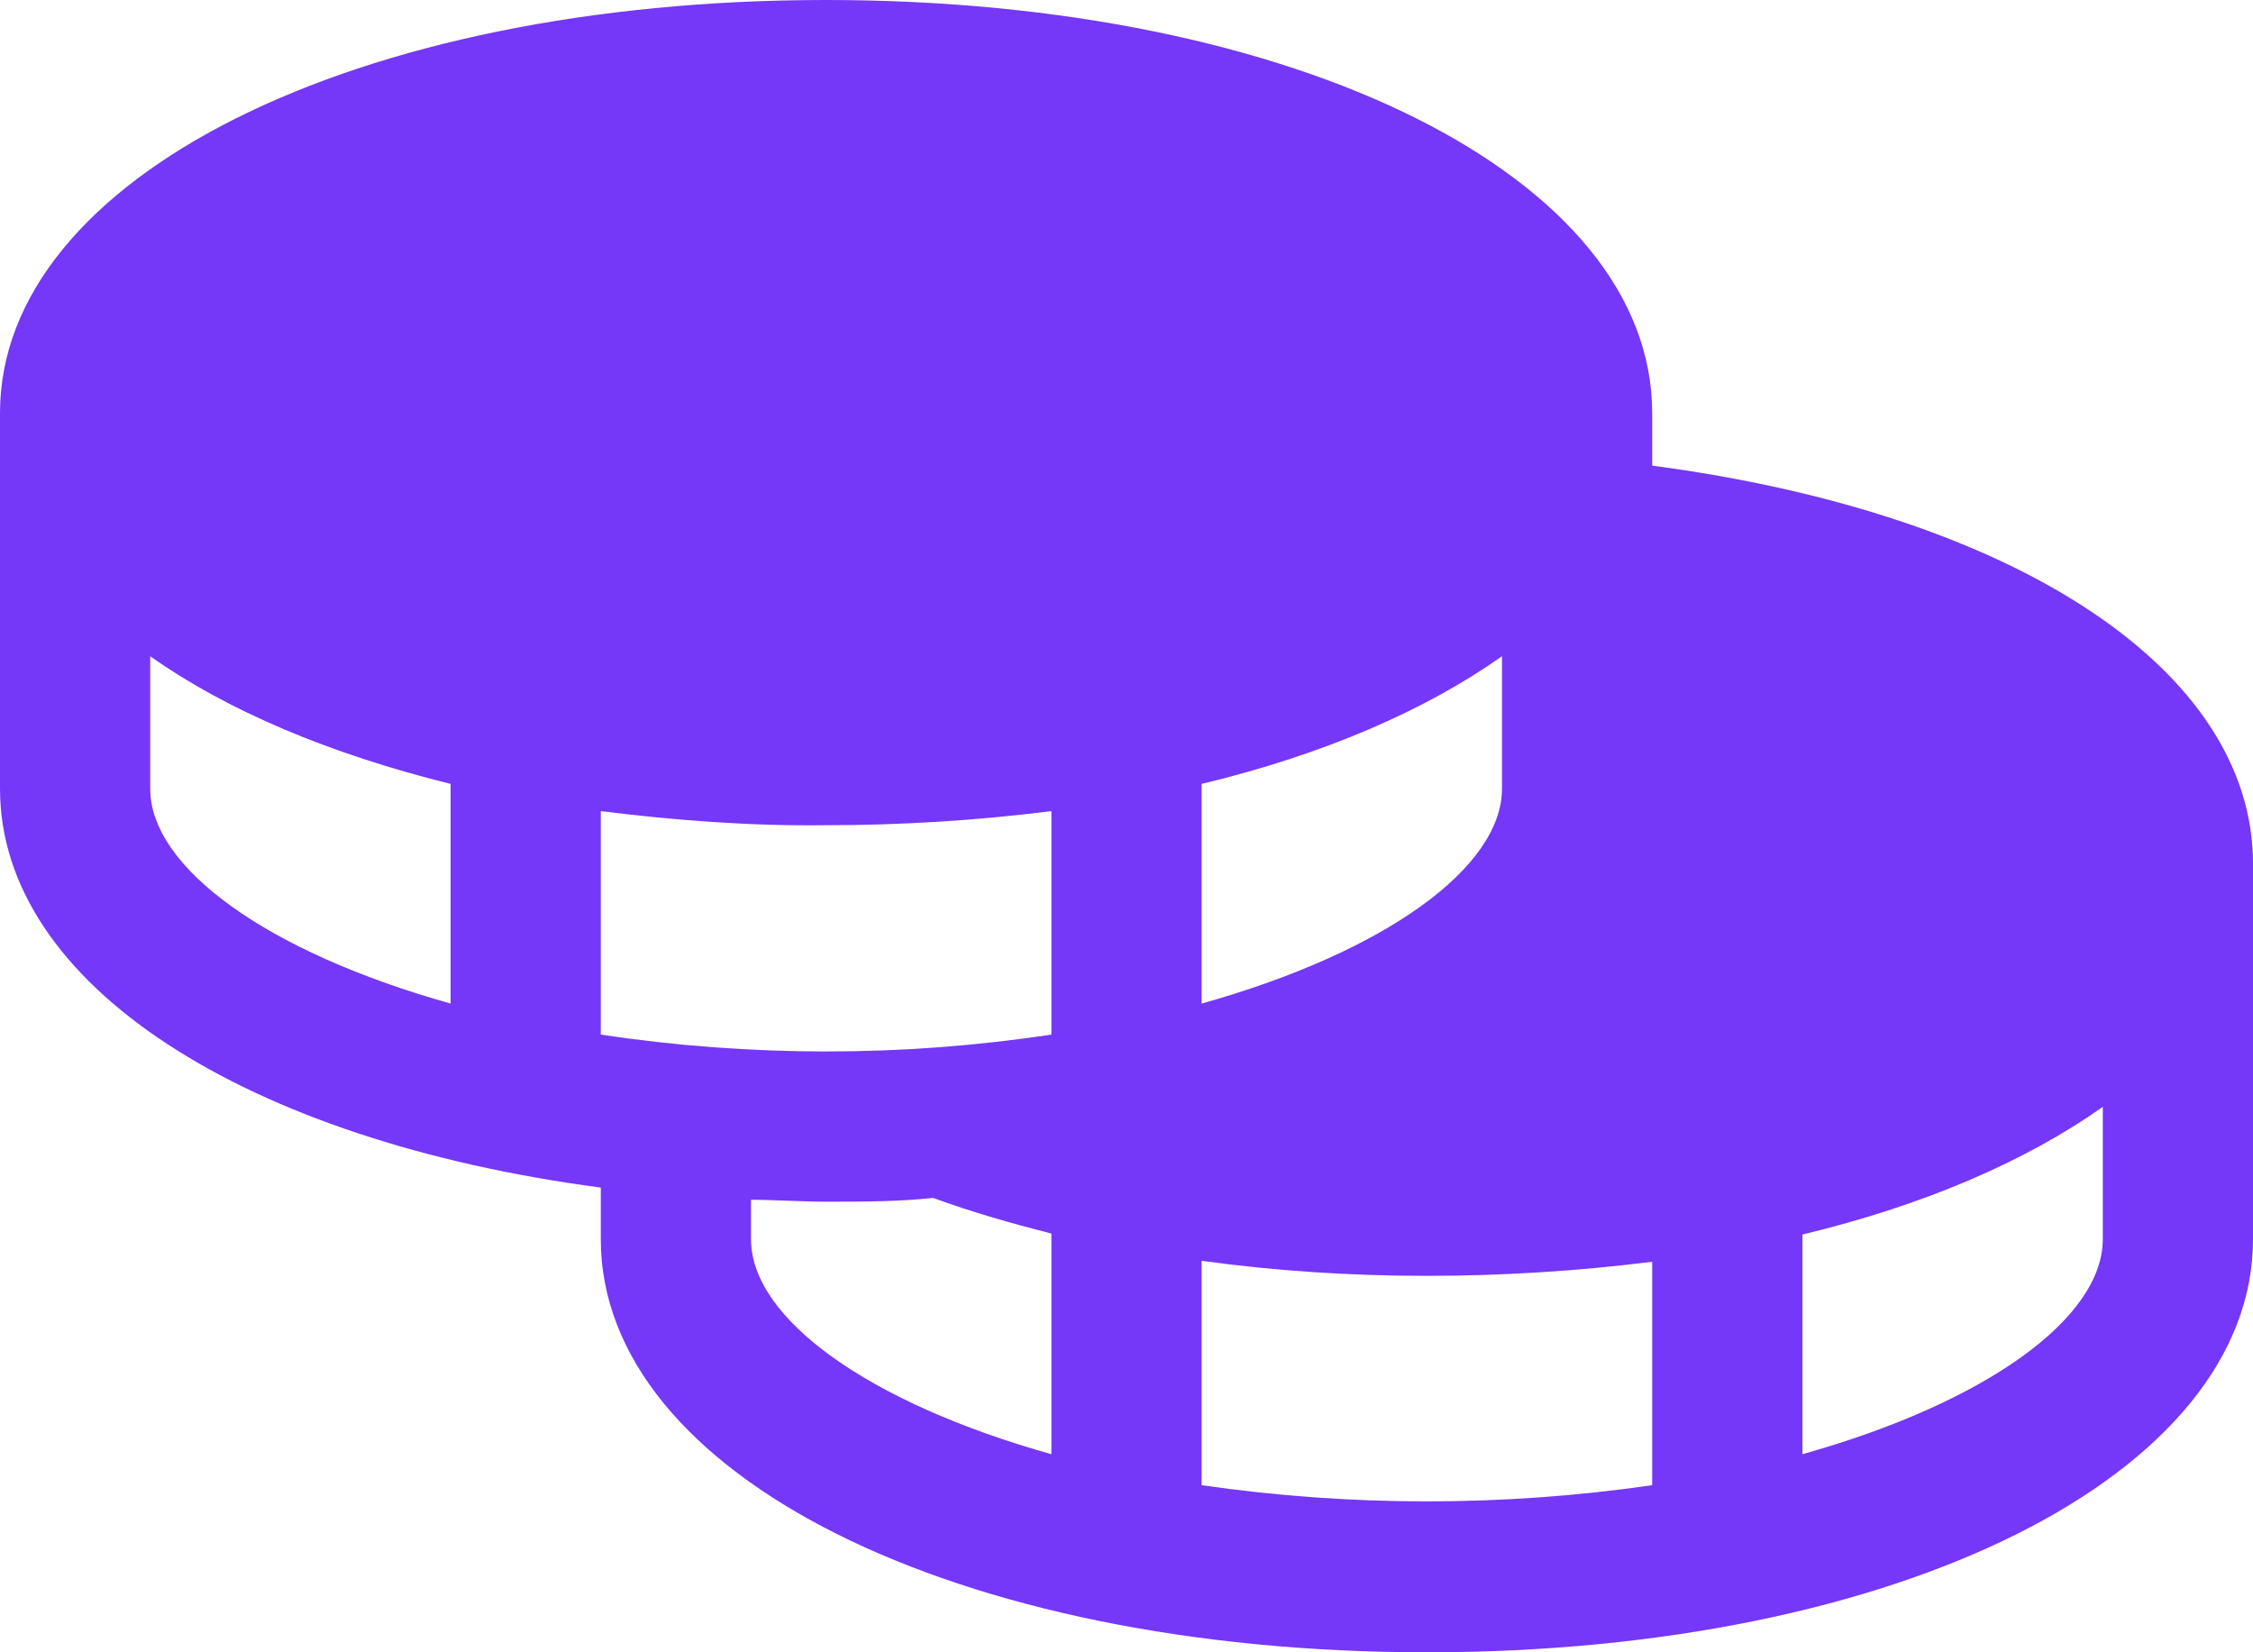 <?xml version="1.0" encoding="UTF-8"?>
<svg id="Layer_1" data-name="Layer 1" xmlns="http://www.w3.org/2000/svg" version="1.1" viewBox="0 0 240 176">
  <defs>
    <style>
      .cls-1 {
        fill: #7537F8;
        stroke-width: 0px;
      }
    </style>
  </defs>
  <path class="cls-1" d="M176,49.6v-5.6C176,18.9,138.2,0,88,0S0,18.9,0,44v40c0,20.9,26.2,37.5,64,42.5v5.5c0,25.1,37.8,44,88,44s88-18.9,88-44v-40c0-20.7-25.4-37.3-64-42.4ZM48,106.9c-19.6-5.5-32-14.5-32-22.9v-14.1c8.2,5.8,19.1,10.4,32,13.6v23.4ZM128,83.5c12.9-3.1,23.8-7.8,32-13.6v14.1c0,8.4-12.4,17.4-32,22.9v-23.4ZM112,154.9c-19.6-5.5-32-14.5-32-22.9v-4.2c2.6,0,5.3.2,8,.2,3.9,0,7.7,0,11.4-.4,4.1,1.5,8.3,2.7,12.6,3.8v23.5h0ZM112,110.2c-7.9,1.2-16,1.8-24,1.8s-16.1-.6-24-1.8v-23.8c8,1,16,1.6,24,1.5,8,0,16-.5,24-1.5v23.8ZM176,158.2c-15.9,2.3-32.1,2.3-48,0v-23.9c8,1.1,16,1.6,24,1.6s16-.5,24-1.5v23.8h0ZM224,132c0,8.4-12.4,17.4-32,22.9v-23.4c12.9-3.1,23.8-7.8,32-13.6v14.1Z"/>
</svg>